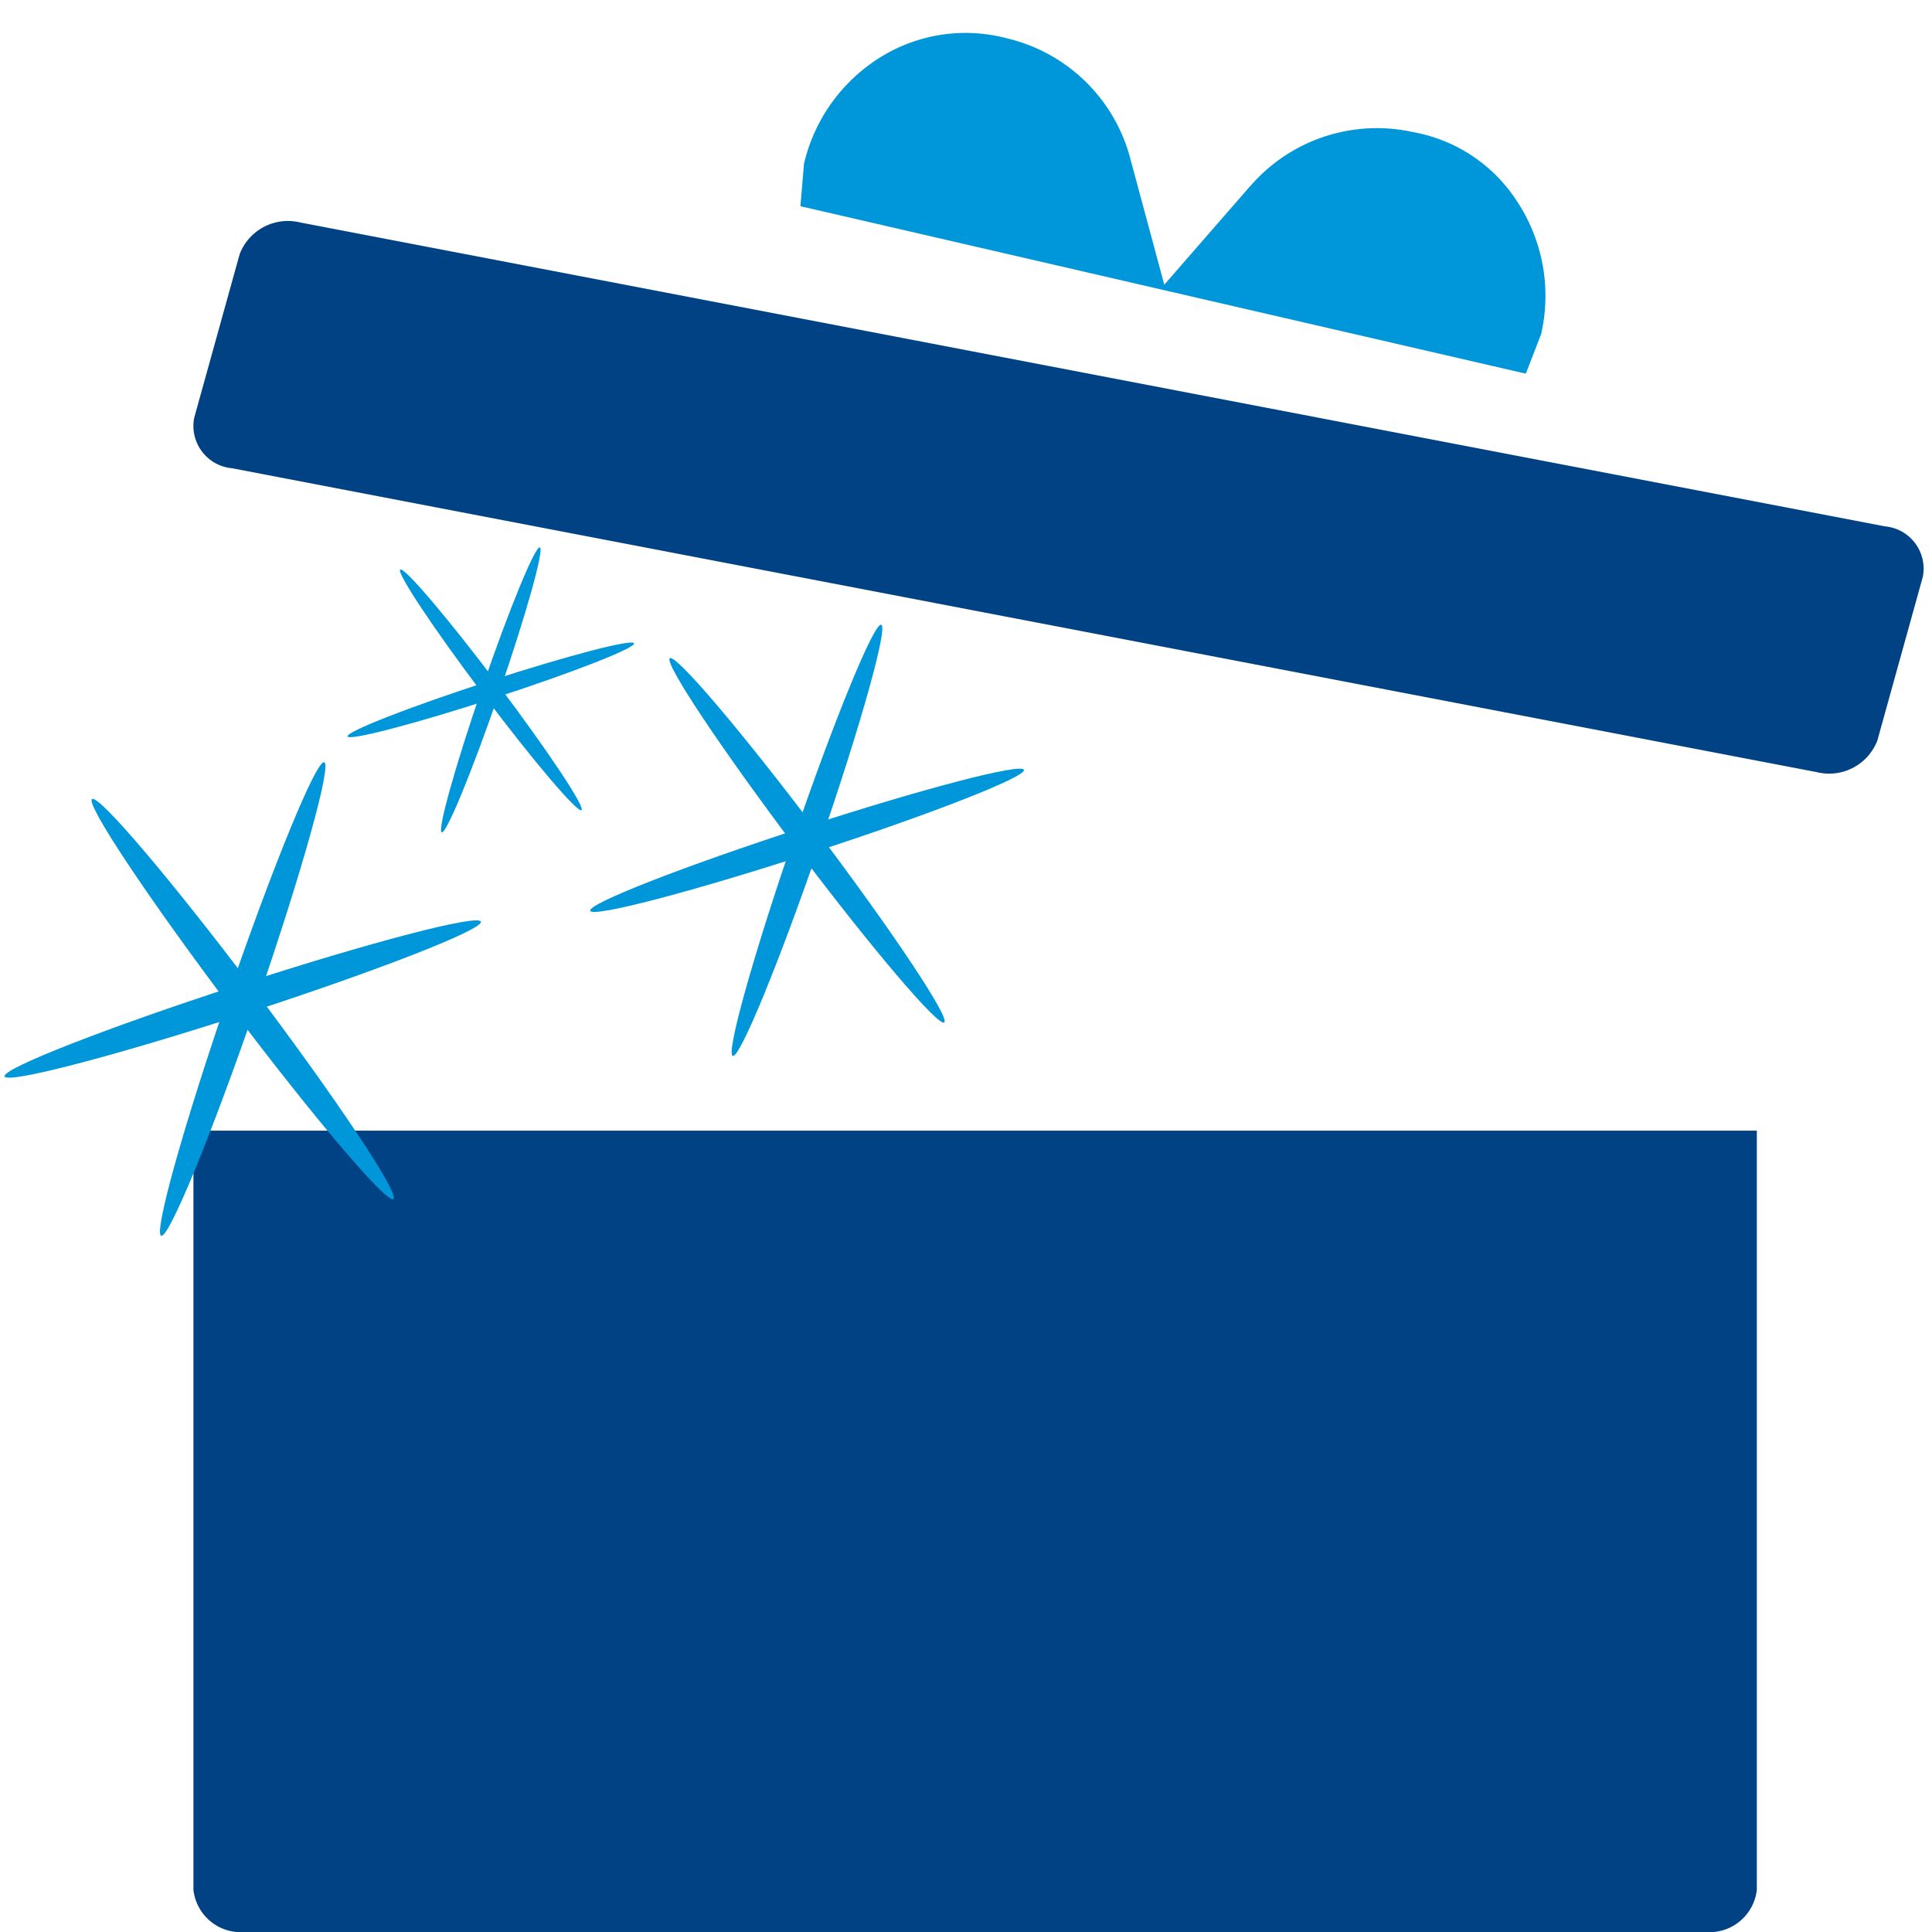<svg xmlns="http://www.w3.org/2000/svg" width="64" height="64" viewBox="0 0 64 64">
  <g id="Grupo_15135" data-name="Grupo 15135" transform="translate(-6047 -855.697)">
    <g id="Grupo_15128" data-name="Grupo 15128" transform="translate(6047 855.697)">
      <path id="Trazado_41335" data-name="Trazado 41335" d="M55.38-.014l-53.408,2A1.712,1.712,0,0,0,.248,3.457L0,9.083a1.407,1.407,0,0,0,1.6,1.344l53.408-2a1.712,1.712,0,0,0,1.724-1.469L56.98,1.33A1.407,1.407,0,0,0,55.38-.014Z" transform="translate(8.476 4.992) rotate(13)" fill="#004283"/>
      <path id="Trazado_41336" data-name="Trazado 41336" d="M5.626.007A5.344,5.344,0,0,0,1.74,1.494,5.674,5.674,0,0,0,0,5.572L.2,6.964H24.862l.2-1.392a5.68,5.68,0,0,0-1.74-4.079A5.184,5.184,0,0,0,19.428.007a5.539,5.539,0,0,0-4.845,2.936s-.007.007-.01.012L12.53,6.787,10.486,2.954A5.54,5.54,0,0,0,5.626.007Z" transform="translate(27.886 0) rotate(13)" fill="#0097da"/>
      <path id="Trazado_41337" data-name="Trazado 41337" d="M81.789,251.153V226H30v25.153a1.581,1.581,0,0,0,1.719,1.392H80.07A1.581,1.581,0,0,0,81.789,251.153Z" transform="translate(-23.592 -188.545)" fill="#004283"/>
      <g id="Grupo_15125" data-name="Grupo 15125" transform="translate(0 25.092)">
        <ellipse id="Elipse_113" data-name="Elipse 113" cx="0.488" cy="8.295" rx="0.488" ry="8.295" transform="translate(10.279 0) rotate(19)" fill="#0097da"/>
        <ellipse id="Elipse_114" data-name="Elipse 114" cx="0.488" cy="8.295" rx="0.488" ry="8.295" transform="translate(2.658 1.671) rotate(-37)" fill="#0097da"/>
        <ellipse id="Elipse_115" data-name="Elipse 115" cx="0.488" cy="8.295" rx="0.488" ry="8.295" transform="translate(15.779 4.975) rotate(72)" fill="#0097da"/>
      </g>
      <g id="Grupo_15126" data-name="Grupo 15126" transform="translate(11.423 18.039)">
        <ellipse id="Elipse_113-2" data-name="Elipse 113" cx="0.294" cy="4.99" rx="0.294" ry="4.99" transform="translate(6.182 0) rotate(19)" fill="#0097da"/>
        <ellipse id="Elipse_114-2" data-name="Elipse 114" cx="0.294" cy="4.99" rx="0.294" ry="4.99" transform="translate(1.599 1.005) rotate(-37)" fill="#0097da"/>
        <ellipse id="Elipse_115-2" data-name="Elipse 115" cx="0.294" cy="4.99" rx="0.294" ry="4.99" transform="translate(9.491 2.992) rotate(72)" fill="#0097da"/>
      </g>
      <g id="Grupo_15127" data-name="Grupo 15127" transform="translate(19.414 20.551)">
        <ellipse id="Elipse_113-3" data-name="Elipse 113" cx="0.444" cy="7.553" rx="0.444" ry="7.553" transform="translate(9.358 0) rotate(19)" fill="#0097da"/>
        <ellipse id="Elipse_114-3" data-name="Elipse 114" cx="0.444" cy="7.553" rx="0.444" ry="7.553" transform="translate(2.42 1.521) rotate(-37)" fill="#0097da"/>
        <ellipse id="Elipse_115-3" data-name="Elipse 115" cx="0.444" cy="7.553" rx="0.444" ry="7.553" transform="translate(14.367 4.529) rotate(72)" fill="#0097da"/>
      </g>
    </g>
  </g>
</svg>
